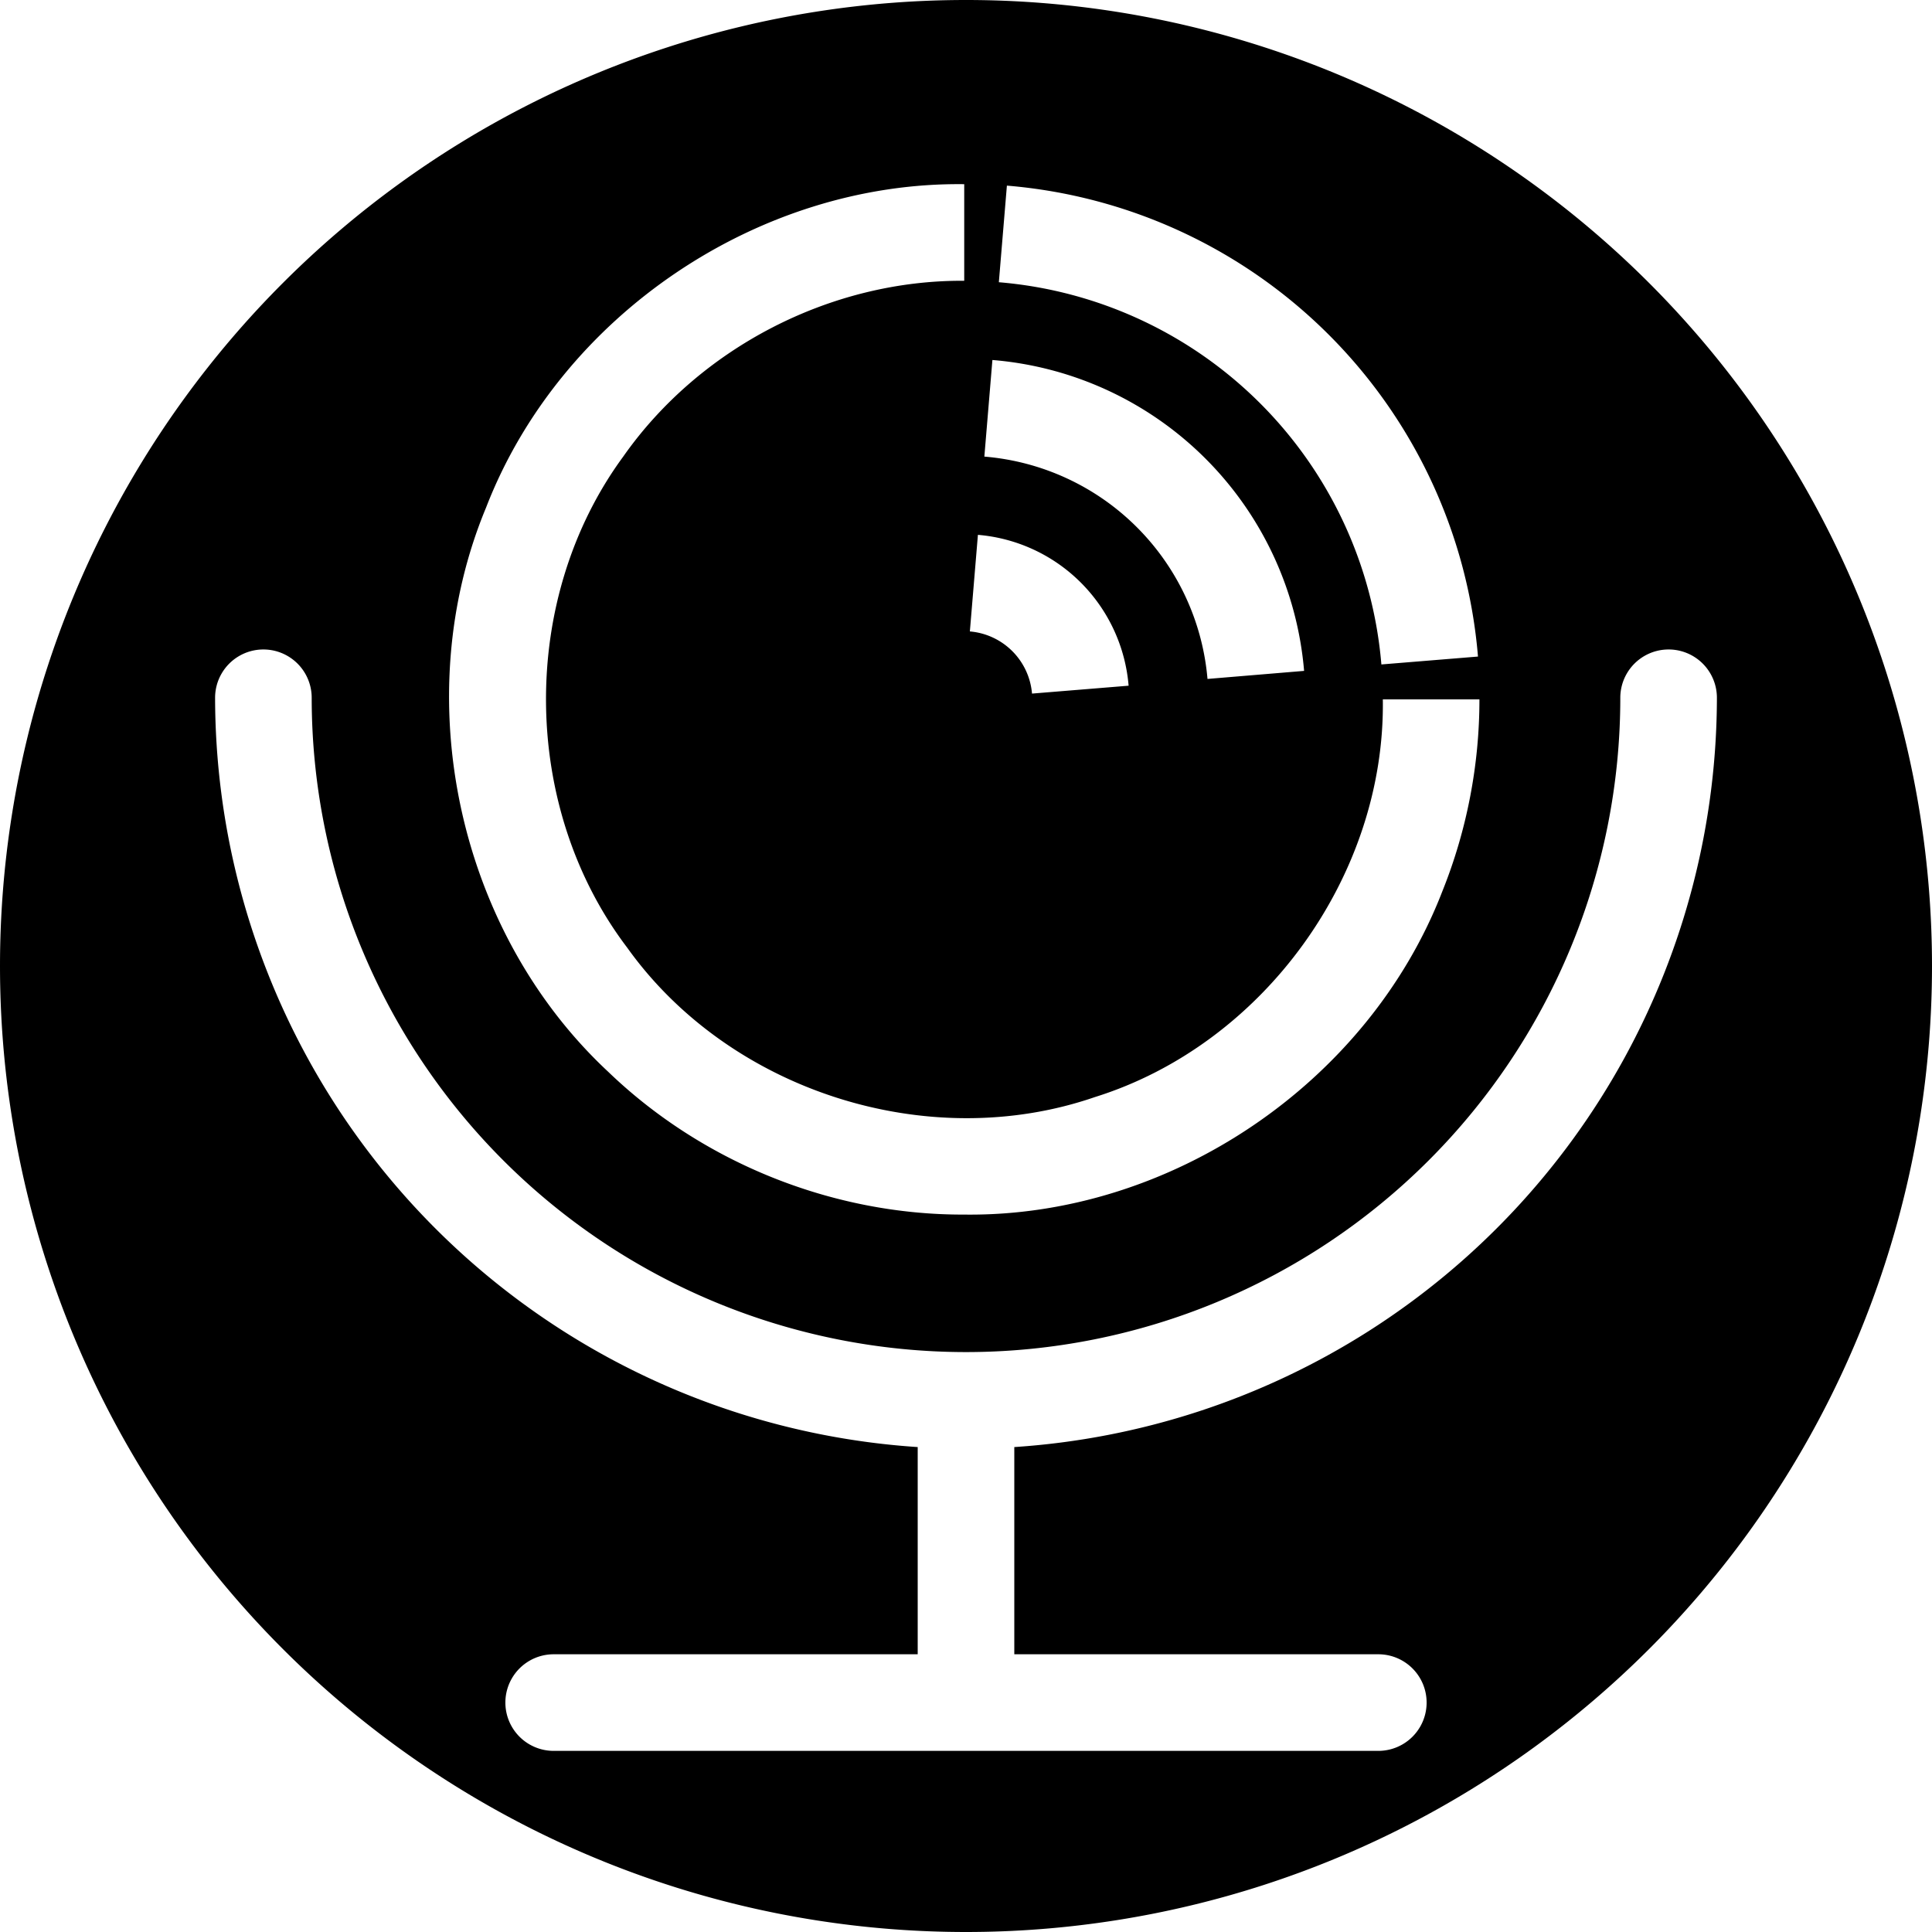 <svg version="1.1" xmlns="http://www.w3.org/2000/svg" xmlns:xlink="http://www.w3.org/1999/xlink" x="0px" y="0px"
	 viewBox="0 0 120 120" xml:space="preserve">
	<path
   id="logoCombined"
   d="M 0,60 A 60,60 0 1 1 120,60 60,60 0 1 1 0,60
		M106.64,43.34a3,3,0,0,0-6,0,40.64,40.64,0,0,1-81.28,0,3,3,0,0,0-6,0A46.71,46.71,0,0,0,57,89.88v12.87H34.39a3,3,0,1,0,0,6H85.61a3,3,0,1,0,0-6H63V89.88A46.71,46.71,0,0,0,106.64,43.34Z
		M 59.89,75.44 C 72.665,75.604 84.983,67.273 89.588,55.357 91.106,51.58 91.892,47.511 91.89,43.44 c -2,0 -4,0 -6,0 C 86.051,54.396 78.465,64.874 68.006,68.141 57.647,71.714 45.325,67.778 38.957,58.861 32.329,50.135 32.222,37.2 38.705,28.366 43.458,21.588 51.612,17.382 59.89,17.44 c 0,-2 0,-4 0,-6 C 47.115,11.276 34.797,19.607 30.192,31.523 25.283,43.318 28.426,57.853 37.771,66.565 43.646,72.223 51.732,75.468 59.89,75.44 Z
		M60.74,33.22l-.5,6a4.23,4.23,0,0,1,3.86,3.86l6-.49A10.25,10.25,0,0,0,60.74,33.22Z
		M62.54,11.53l-.5,6A26,26,0,0,1,85.8,41.27l6-.49A32,32,0,0,0,62.54,11.53Z
		M61.64,22.36l-.5,6A15.16,15.16,0,0,1,75,42.17l6-.5A21.16,21.16,0,0,0,61.64,22.36Z" />
</svg>

